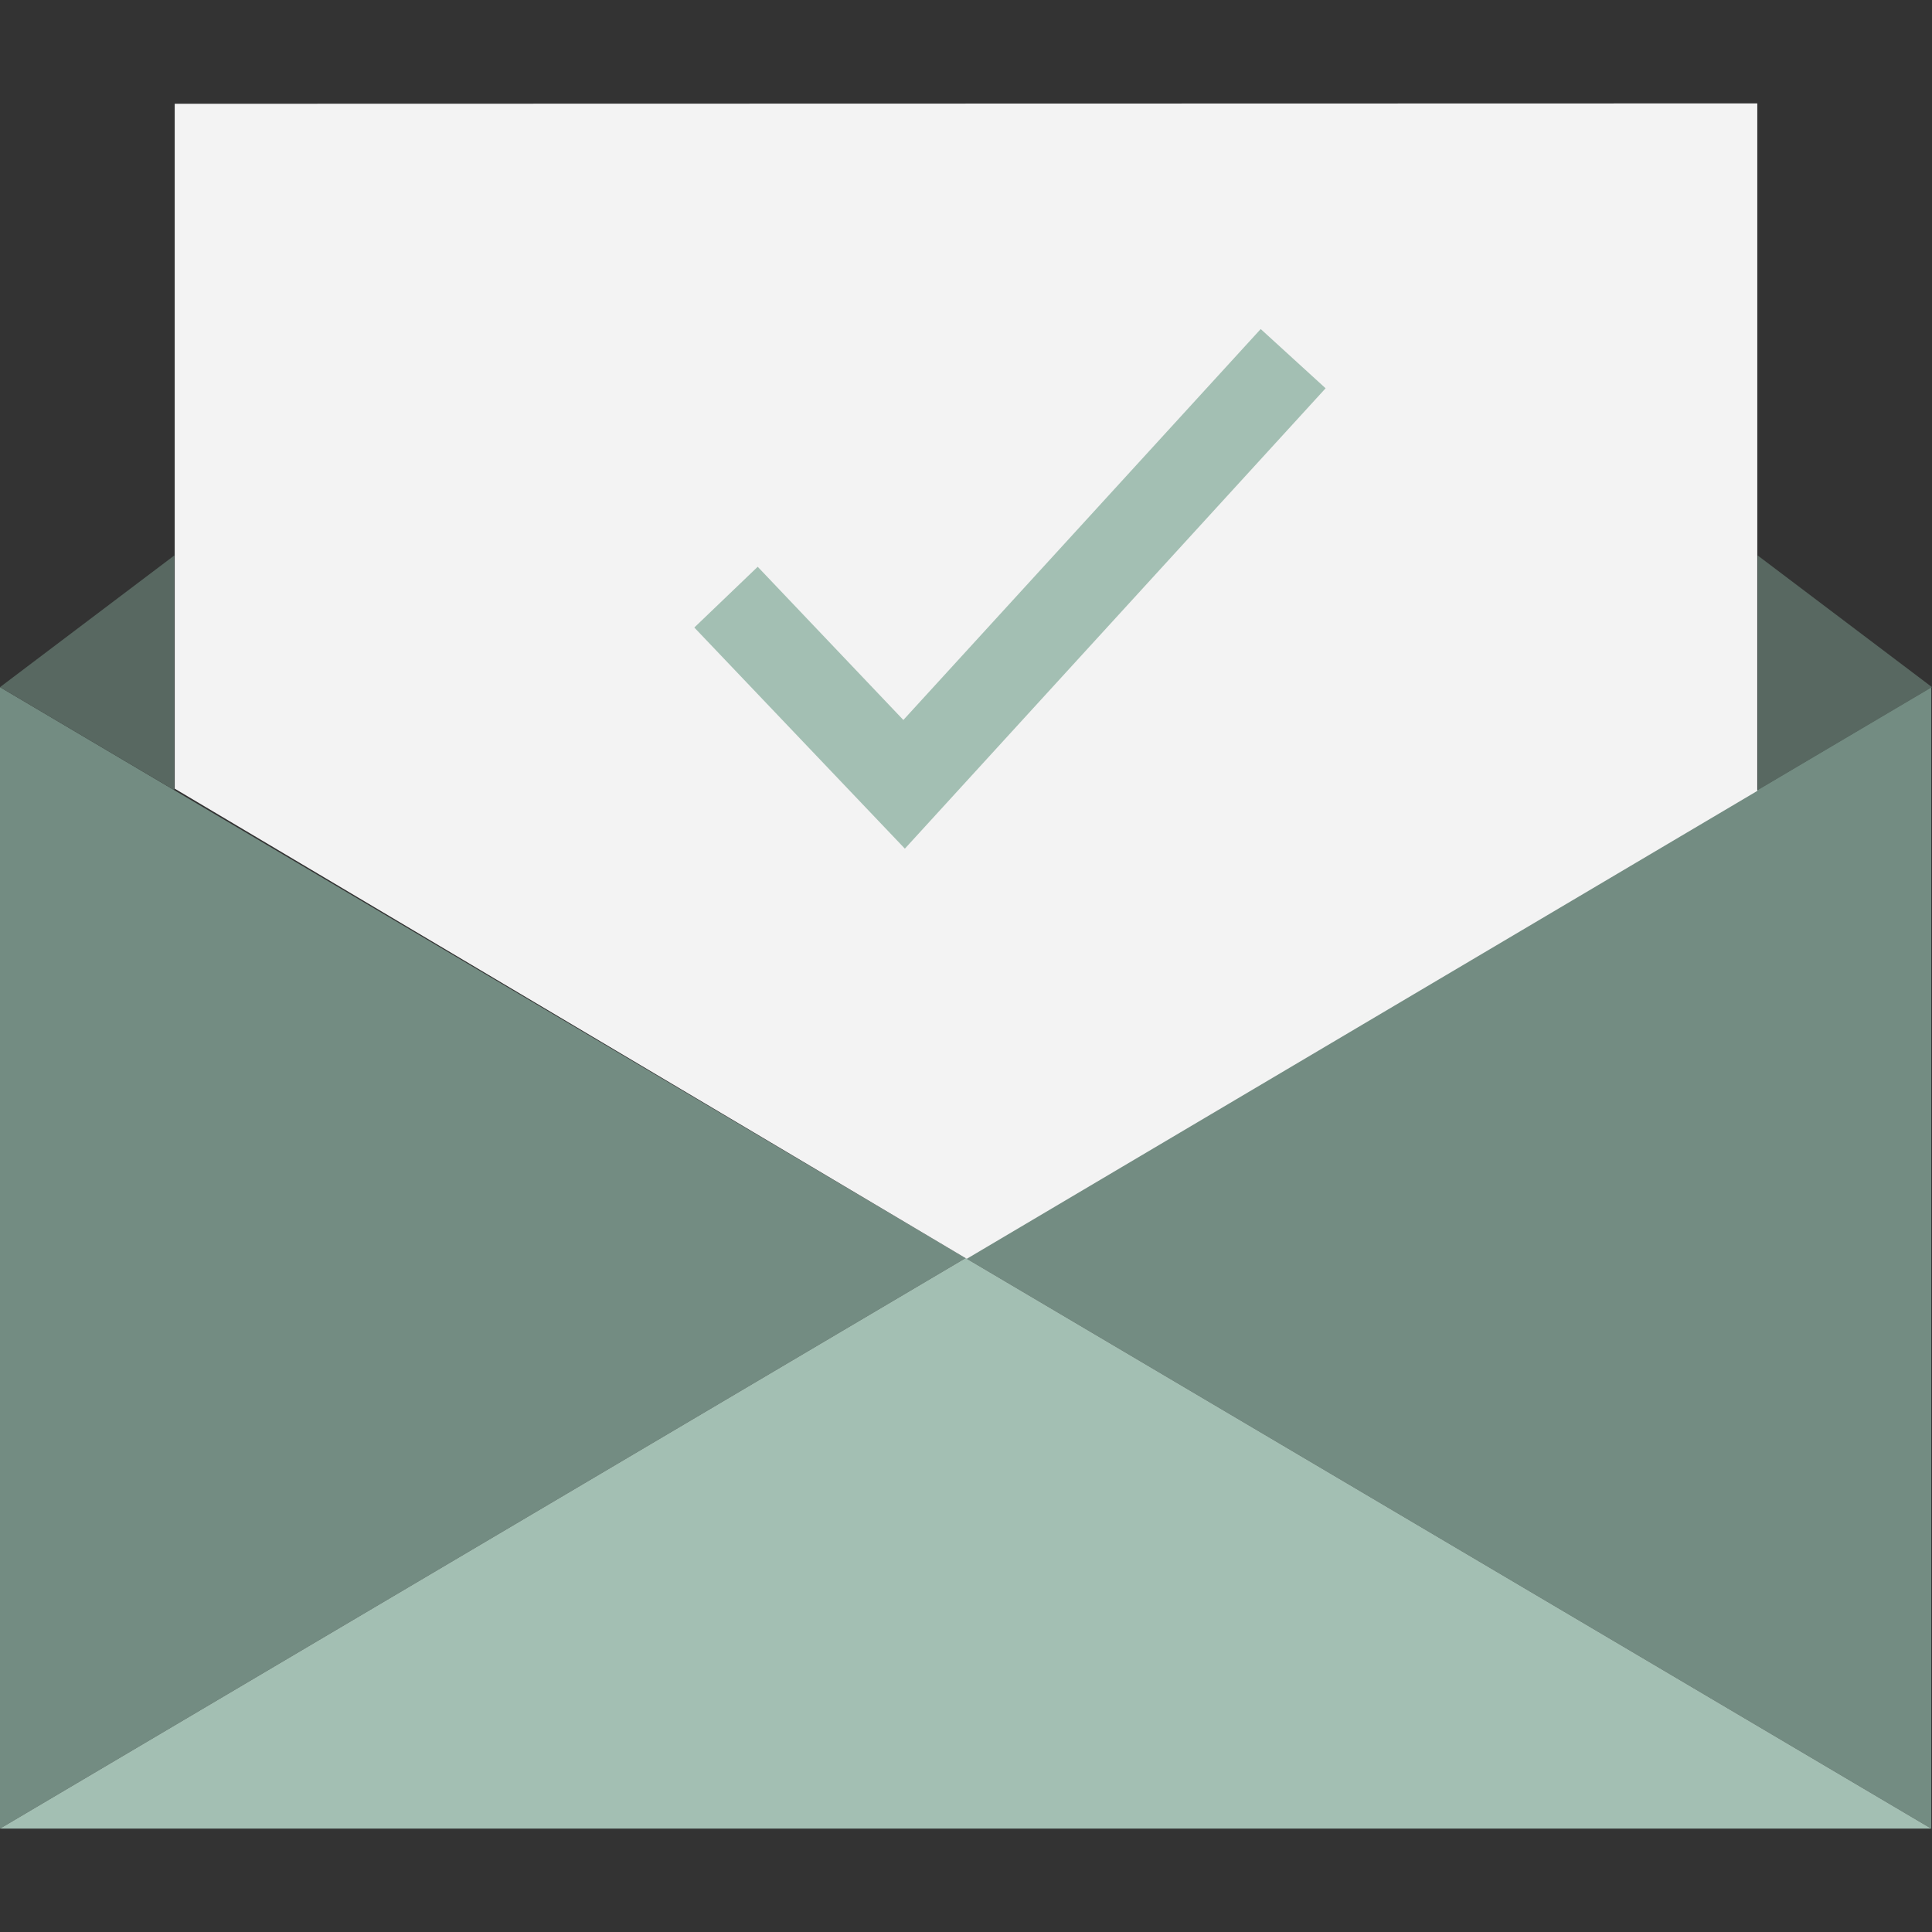 <?xml version="1.0" encoding="utf-8"?>
<!-- Generator: Adobe Illustrator 22.1.0, SVG Export Plug-In . SVG Version: 6.00 Build 0)  -->
<svg version="1.1" id="Layer_1" xmlns="http://www.w3.org/2000/svg" xmlns:xlink="http://www.w3.org/1999/xlink" x="0px" y="0px"
	 width="512px" height="512px" viewBox="0 0 512 512" style="enable-background:new 0 0 512 512;" xml:space="preserve">
<rect x="0" y="0" width="512" height="512" fill="#333333" stroke="none"/>
<style type="text/css">
	.st0{fill:#738C82;}
	.st1{fill:#A3BFB3;}
	.st2{fill:#F3F3F3;}
	.st3{fill:#586861;}
</style>
<g>
	<polygon class="st0" points="0,182.1 255.9,333.4 0,484.6 	"/>
	<polygon class="st0" points="511.8,484.6 255.9,333.4 511.8,182.1 	"/>
</g>
<polygon class="st1" points="0,484.6 511.8,484.6 255.9,333.4 "/>
<polygon class="st2" points="46.3,27.5 46.3,209 256.2,333.6 465.7,209.6 465.7,27.4 "/>
<g>
	<polygon class="st3" points="0,182.1 46.2,147.2 46.2,209.4 	"/>
	<polygon class="st3" points="512,182.1 465.8,147.2 465.8,209.4 	"/>
</g>
<polygon class="st1" points="239.8,224.9 184,166.3 200.8,150.2 239.4,190.8 334.1,87.2 351.3,102.9 "/>
</svg>
